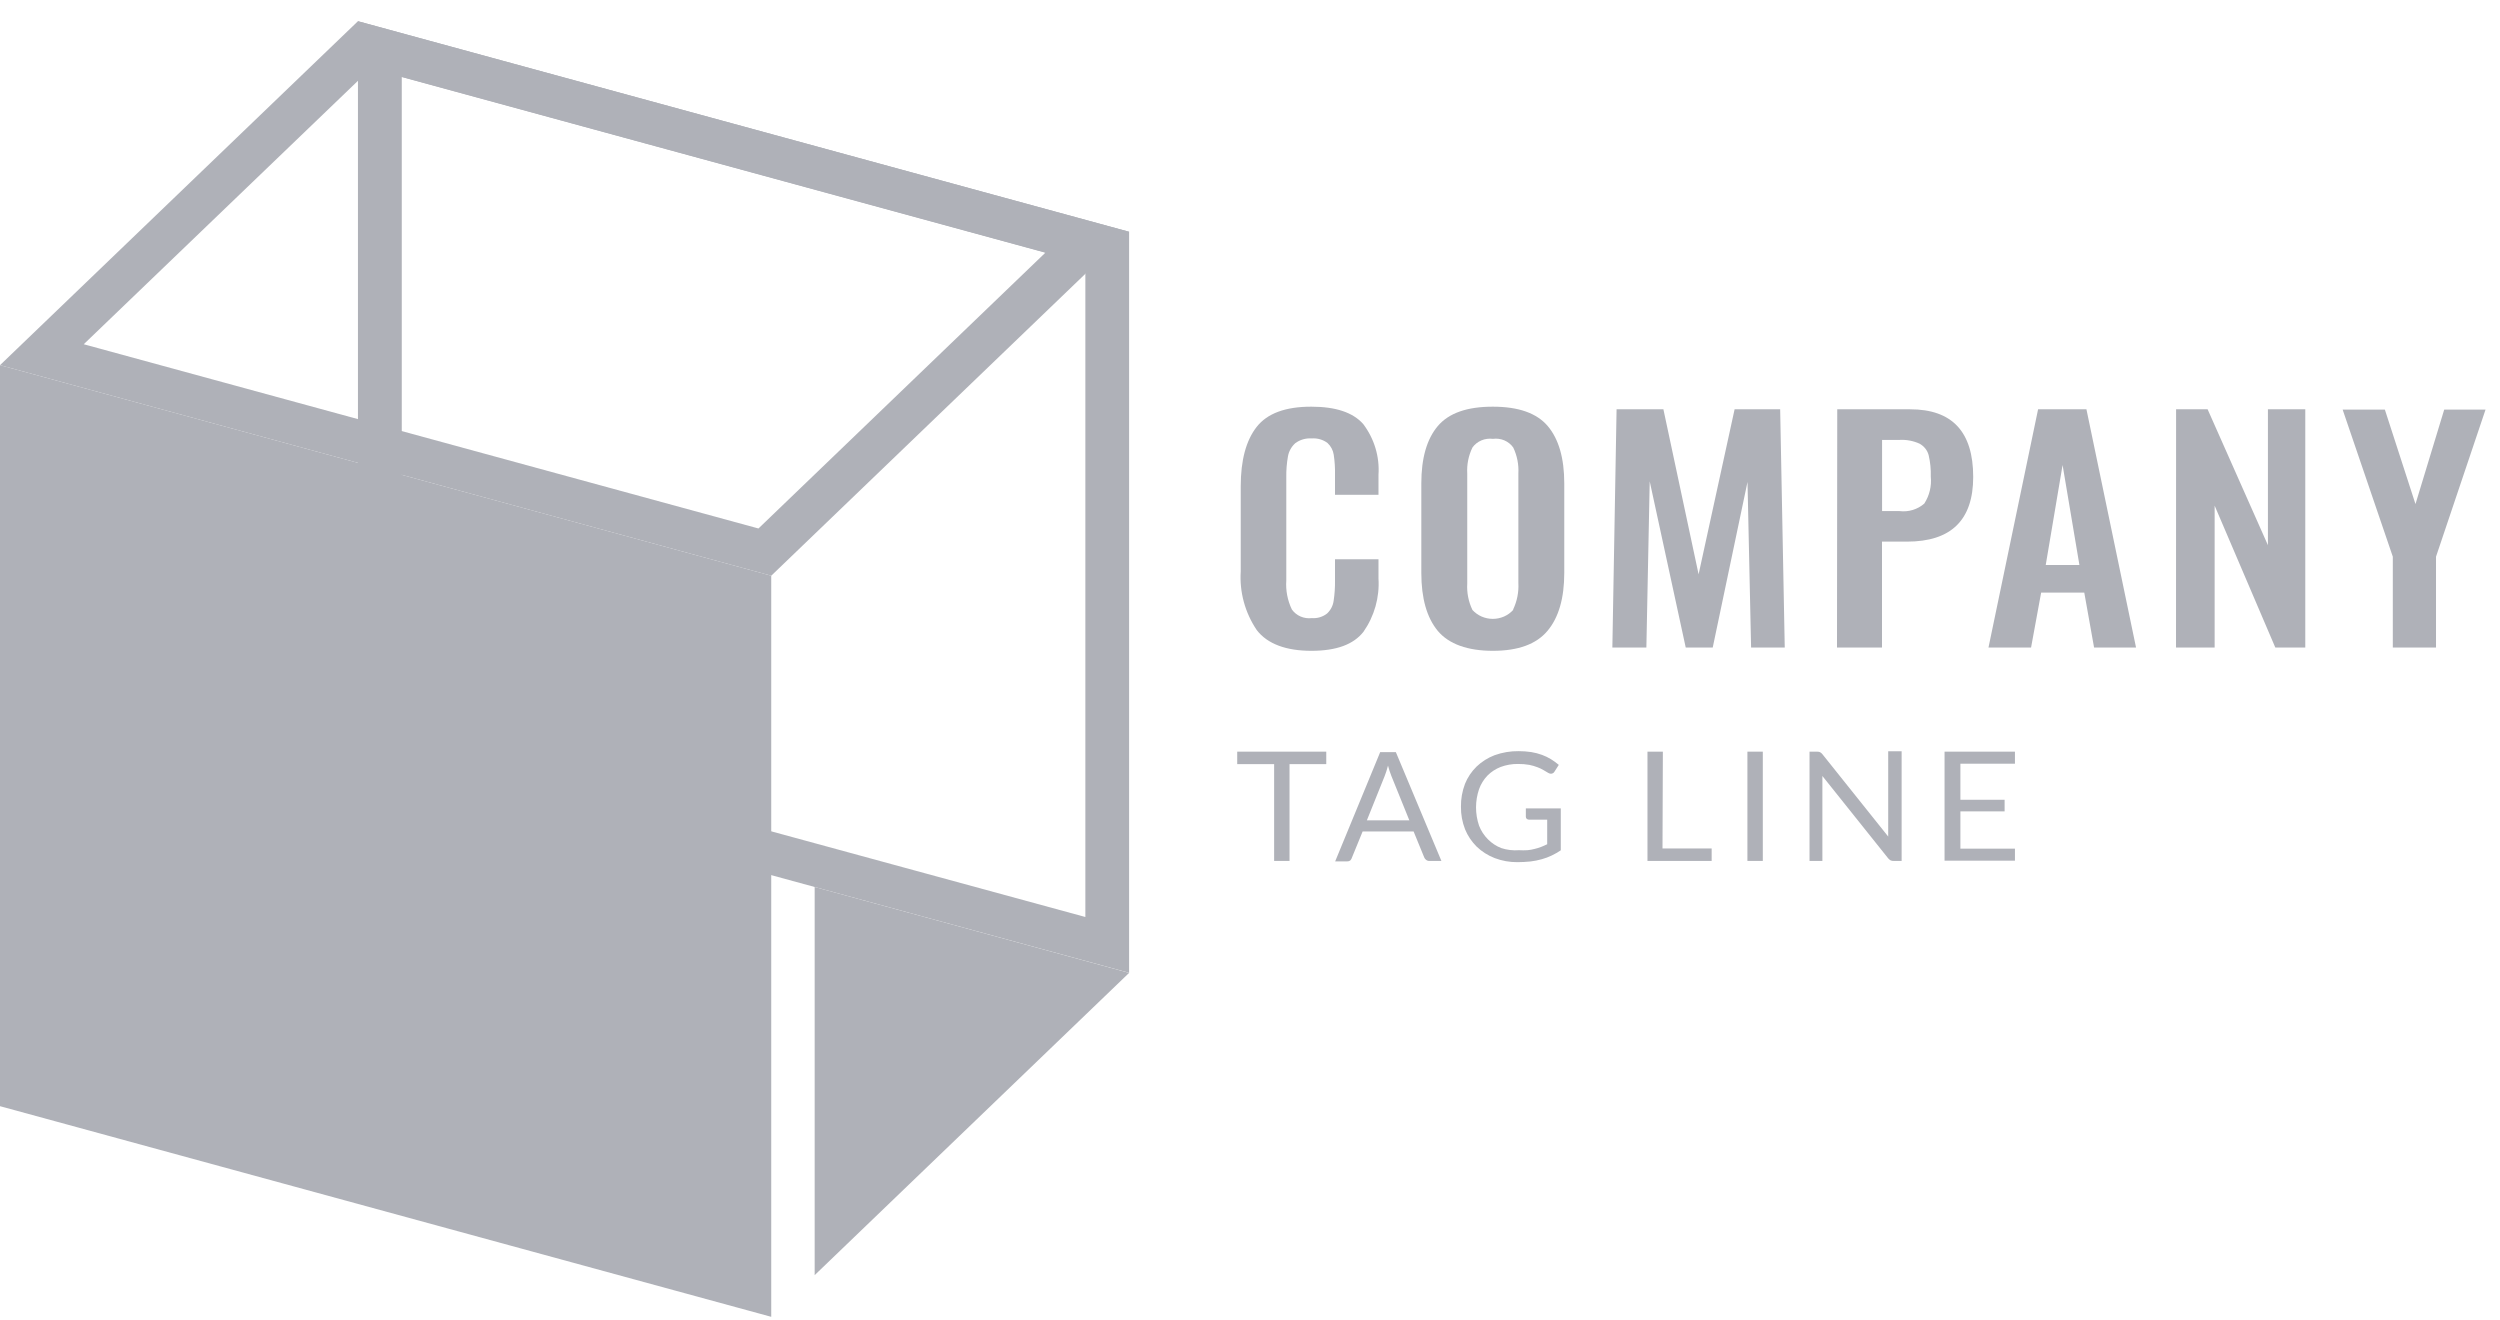 <svg width="89" height="47" viewBox="0 0 89 47" fill="none" xmlns="http://www.w3.org/2000/svg">
<path d="M44.74 22.43C44.322 21.81 44.123 21.078 44.17 20.342V17.314C44.17 16.386 44.359 15.681 44.737 15.198C45.115 14.716 45.765 14.476 46.686 14.478C47.551 14.478 48.165 14.683 48.529 15.094C48.925 15.617 49.118 16.258 49.074 16.904V17.616H47.526V16.895C47.531 16.659 47.516 16.423 47.481 16.19C47.458 16.03 47.38 15.883 47.26 15.771C47.101 15.651 46.9 15.593 46.699 15.608C46.487 15.593 46.276 15.654 46.109 15.78C45.974 15.904 45.884 16.066 45.852 16.242C45.808 16.489 45.788 16.74 45.792 16.991V20.665C45.767 21.02 45.836 21.374 45.99 21.697C46.067 21.806 46.174 21.892 46.299 21.947C46.424 22.001 46.562 22.021 46.699 22.005C46.897 22.02 47.094 21.961 47.247 21.838C47.373 21.718 47.454 21.561 47.477 21.392C47.514 21.148 47.53 20.902 47.526 20.656V19.91H49.074V20.591C49.117 21.265 48.929 21.933 48.538 22.494C48.182 22.944 47.577 23.169 46.686 23.169C45.795 23.169 45.122 22.929 44.74 22.43Z" fill="#AFB1B8"/>
<path d="M51.186 22.461C50.795 21.989 50.599 21.302 50.599 20.394V17.209C50.599 16.31 50.795 15.629 51.186 15.167C51.577 14.706 52.23 14.476 53.147 14.478C54.057 14.478 54.708 14.707 55.099 15.167C55.49 15.629 55.688 16.31 55.688 17.209V20.394C55.688 21.293 55.49 21.983 55.092 22.457C54.695 22.932 54.048 23.169 53.147 23.169C52.246 23.169 51.58 22.929 51.186 22.461ZM53.868 21.697C54.008 21.402 54.072 21.078 54.054 20.754V16.855C54.072 16.538 54.009 16.22 53.871 15.931C53.793 15.82 53.683 15.732 53.555 15.677C53.427 15.623 53.286 15.604 53.147 15.623C53.008 15.605 52.866 15.624 52.738 15.678C52.609 15.732 52.499 15.82 52.419 15.931C52.279 16.22 52.215 16.537 52.234 16.855V20.773C52.214 21.097 52.278 21.421 52.419 21.715C52.51 21.815 52.621 21.894 52.746 21.949C52.871 22.003 53.007 22.032 53.144 22.032C53.281 22.032 53.417 22.003 53.542 21.949C53.666 21.894 53.778 21.815 53.868 21.715V21.697Z" fill="#AFB1B8"/>
<path d="M57.55 14.571H59.217L60.47 20.446L61.752 14.571H63.374L63.537 23.052H62.339L62.211 17.157L60.973 23.052H60.012L58.73 17.136L58.611 23.052H57.4L57.55 14.571Z" fill="#AFB1B8"/>
<path d="M65.406 14.571H68.002C69.498 14.571 70.246 15.373 70.246 16.979C70.246 18.516 69.458 19.284 67.883 19.282H66.999V23.052H65.397L65.406 14.571ZM67.624 18.195C67.782 18.214 67.943 18.201 68.095 18.154C68.247 18.108 68.387 18.03 68.505 17.927C68.689 17.641 68.77 17.304 68.736 16.97C68.744 16.711 68.719 16.452 68.659 16.2C68.636 16.115 68.596 16.036 68.541 15.967C68.486 15.898 68.417 15.84 68.339 15.796C68.116 15.694 67.87 15.647 67.624 15.661H67.002V18.195H67.624Z" fill="#AFB1B8"/>
<path d="M72.556 14.571H74.277L76.043 23.052H74.549L74.2 21.096H72.665L72.306 23.052H70.79L72.556 14.571ZM74.027 20.114L73.428 16.554L72.828 20.114H74.027Z" fill="#AFB1B8"/>
<path d="M77.469 14.571H78.591L80.738 19.409V14.571H82.068V23.052H81.001L78.841 18.001V23.052H77.466L77.469 14.571Z" fill="#AFB1B8"/>
<path d="M85.184 19.818L83.398 14.582H84.901L85.991 17.945L87.014 14.582H88.485L86.722 19.818V23.052H85.184V19.818Z" fill="#AFB1B8"/>
<path d="M47.215 26.759V27.203H45.907V30.649H45.359V27.203H44.045V26.759H47.215Z" fill="#AFB1B8"/>
<path d="M51.314 30.65H50.891C50.848 30.652 50.806 30.639 50.772 30.613C50.74 30.59 50.716 30.559 50.702 30.523L50.324 29.599H48.51L48.132 30.523C48.121 30.562 48.101 30.598 48.074 30.628C48.04 30.654 47.998 30.667 47.955 30.665H47.532L49.135 26.775H49.692L51.314 30.65ZM48.66 29.205H50.173L49.532 27.622C49.485 27.503 49.445 27.38 49.413 27.256C49.391 27.33 49.372 27.401 49.353 27.462L49.295 27.625L48.66 29.205Z" fill="#AFB1B8"/>
<path d="M54.077 30.267C54.177 30.273 54.278 30.273 54.378 30.267C54.465 30.259 54.55 30.244 54.634 30.221C54.713 30.203 54.79 30.179 54.865 30.15C54.936 30.123 55.006 30.089 55.08 30.055V29.18H54.439C54.423 29.181 54.407 29.179 54.392 29.174C54.377 29.168 54.364 29.16 54.352 29.149C54.342 29.141 54.333 29.13 54.328 29.117C54.322 29.105 54.32 29.092 54.32 29.078V28.78H55.564V30.271C55.462 30.34 55.355 30.402 55.243 30.455C55.129 30.51 55.01 30.554 54.888 30.588C54.756 30.625 54.622 30.652 54.487 30.668C54.331 30.684 54.175 30.693 54.019 30.693C53.742 30.695 53.468 30.646 53.211 30.548C52.971 30.455 52.753 30.317 52.57 30.141C52.392 29.964 52.251 29.755 52.157 29.525C52.056 29.267 52.006 28.994 52.01 28.718C52.006 28.441 52.055 28.166 52.154 27.905C52.246 27.674 52.387 27.465 52.567 27.289C52.75 27.114 52.968 26.977 53.208 26.885C53.483 26.786 53.774 26.737 54.067 26.741C54.216 26.741 54.365 26.752 54.513 26.774C54.643 26.795 54.771 26.828 54.894 26.873C55.006 26.914 55.113 26.965 55.214 27.027C55.313 27.088 55.406 27.156 55.493 27.23L55.339 27.471C55.327 27.493 55.309 27.511 55.287 27.524C55.265 27.537 55.24 27.544 55.214 27.545C55.179 27.544 55.145 27.533 55.115 27.514C55.067 27.489 55.016 27.458 54.958 27.421C54.89 27.38 54.818 27.345 54.743 27.317C54.648 27.28 54.549 27.251 54.448 27.23C54.314 27.207 54.178 27.195 54.041 27.197C53.83 27.194 53.62 27.231 53.423 27.304C53.245 27.373 53.084 27.478 52.952 27.612C52.819 27.752 52.717 27.917 52.654 28.096C52.511 28.517 52.511 28.971 52.654 29.393C52.724 29.576 52.833 29.742 52.974 29.883C53.106 30.016 53.265 30.121 53.442 30.191C53.646 30.258 53.862 30.284 54.077 30.267V30.267Z" fill="#AFB1B8"/>
<path d="M59.185 30.206H60.935V30.649H58.65V26.759H59.198L59.185 30.206Z" fill="#AFB1B8"/>
<path d="M62.756 30.649H62.208V26.759H62.756V30.649Z" fill="#AFB1B8"/>
<path d="M64.794 26.778C64.826 26.796 64.855 26.82 64.877 26.849L67.22 29.781C67.217 29.735 67.217 29.689 67.22 29.642C67.22 29.599 67.22 29.556 67.22 29.516V26.744H67.698V30.649H67.422C67.381 30.653 67.34 30.645 67.303 30.628C67.27 30.608 67.241 30.583 67.217 30.554L64.877 27.625C64.877 27.671 64.877 27.715 64.877 27.758C64.877 27.801 64.877 27.841 64.877 27.878V30.649H64.419V26.76H64.704C64.735 26.76 64.766 26.766 64.794 26.778V26.778Z" fill="#AFB1B8"/>
<path d="M71.732 26.759V27.188H69.79V28.472H71.364V28.885H69.79V30.212H71.732V30.64H69.226V26.759H71.732Z" fill="#AFB1B8"/>
<path d="M14.303 2.738L38.639 9.378V32.645L14.303 26.009V2.738ZM12.743 0.755V27.139L40.196 34.632V8.251L12.743 0.755Z" fill="#AFB1B8"/>
<path d="M27.456 46.879L0 39.38V12.999L27.456 20.495V46.879Z" fill="#AFB1B8"/>
<path d="M13.198 2.44L37.215 8.996L27.001 18.814L2.981 12.255L13.198 2.44ZM12.743 0.755L0 13L27.456 20.496L40.196 8.251L12.743 0.755Z" fill="#AFB1B8"/>
<path d="M29.002 45.395L40.196 34.635L29.002 31.577V45.395Z" fill="#AFB1B8"/>
</svg>
